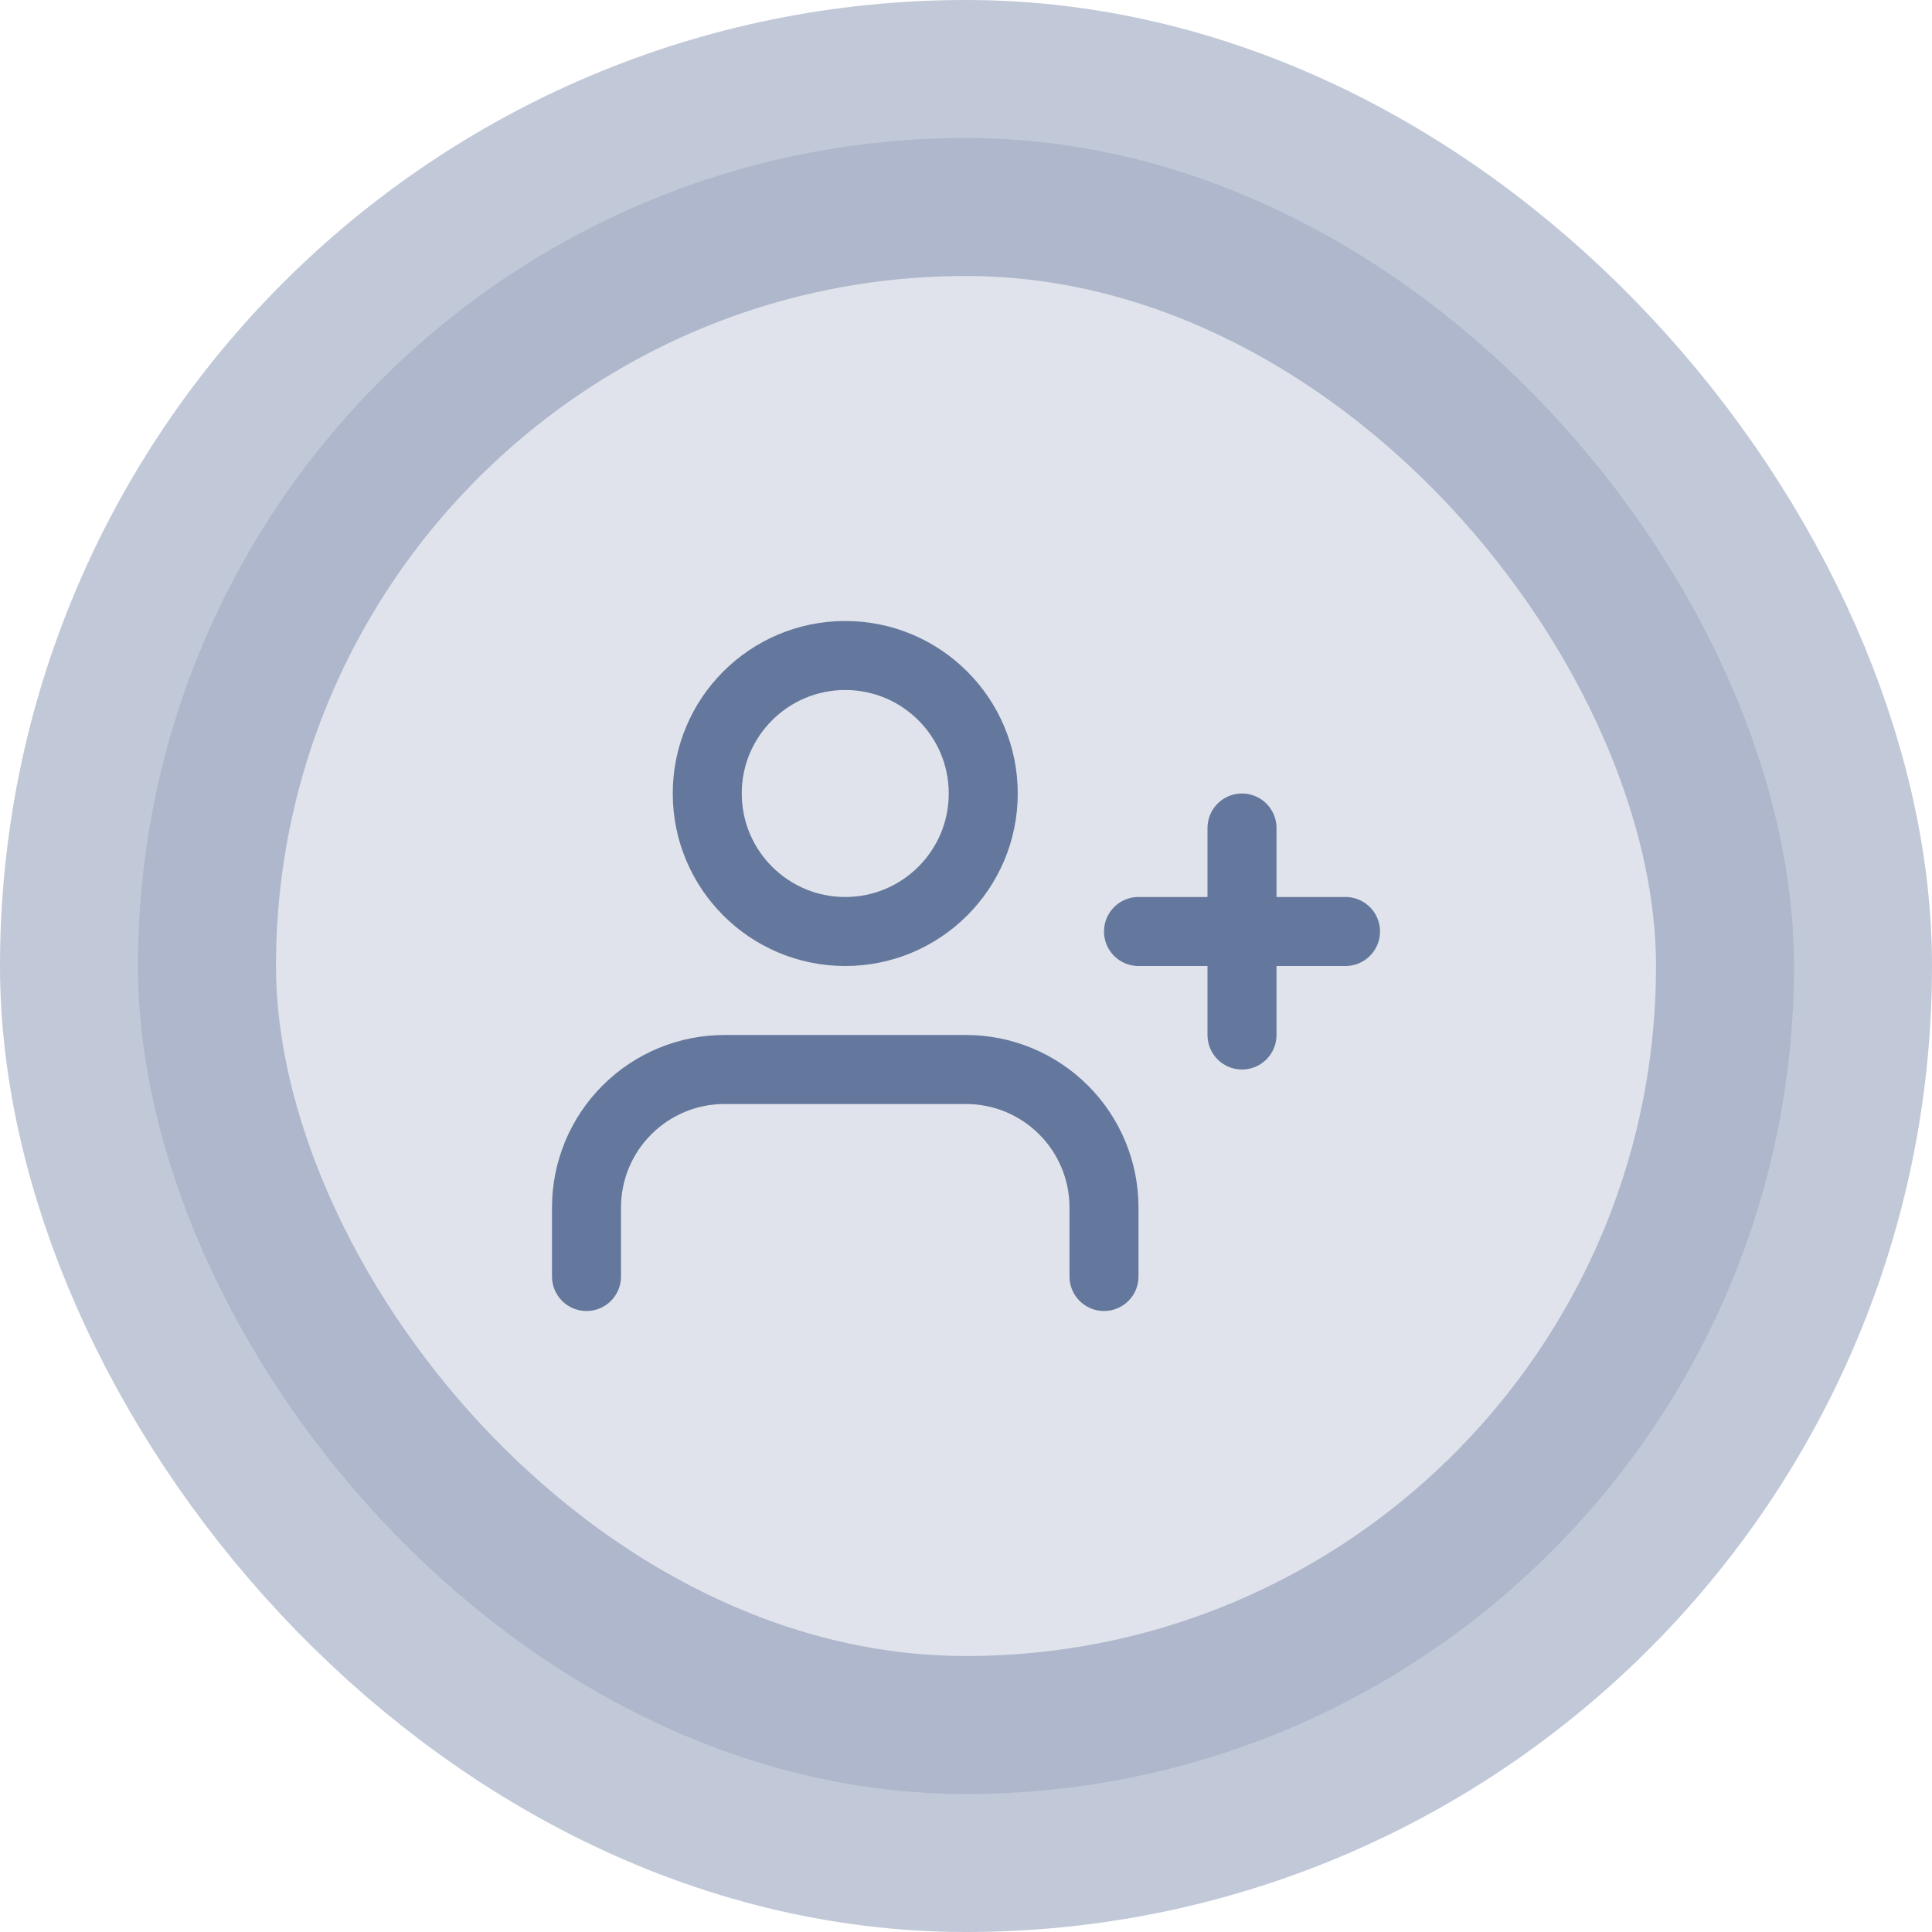 <svg width="56" height="56" viewBox="0 0 56 56" fill="none" xmlns="http://www.w3.org/2000/svg">
<rect x="4" y="4" width="48" height="48" rx="24" fill="#64779C" fill-opacity="0.2"/>
<rect x="4" y="4" width="48" height="48" rx="24" stroke="#64779C" stroke-opacity="0.4" stroke-width="8"/>
<path d="M32 37V35C32 33.939 31.579 32.922 30.828 32.172C30.078 31.421 29.061 31 28 31H21C19.939 31 18.922 31.421 18.172 32.172C17.421 32.922 17 33.939 17 35V37M36 24V30M39 27H33M28.5 23C28.5 25.209 26.709 27 24.5 27C22.291 27 20.5 25.209 20.5 23C20.5 20.791 22.291 19 24.5 19C26.709 19 28.5 20.791 28.5 23Z" stroke="#64779C" stroke-width="2" stroke-linecap="round" stroke-linejoin="round"/>
</svg>
